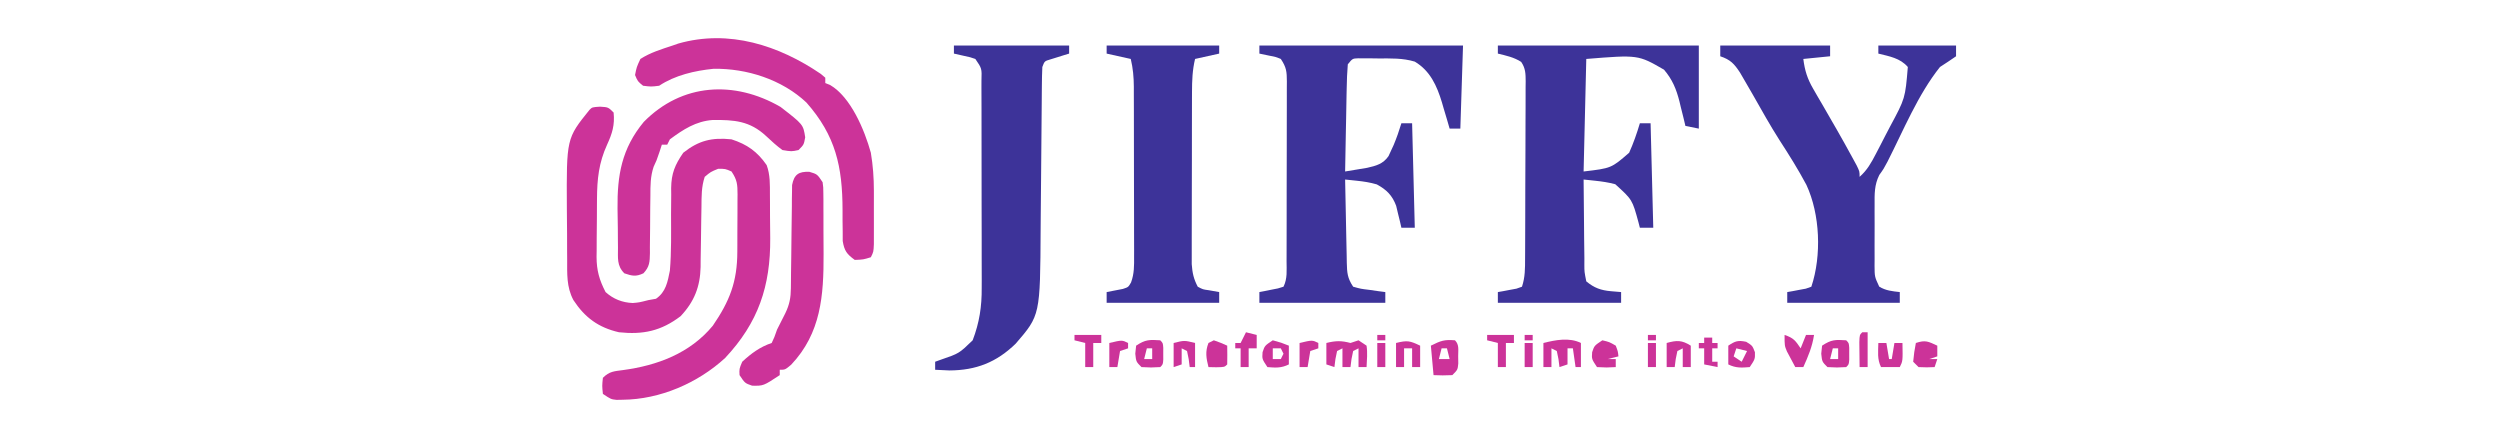 <?xml version="1.0" encoding="UTF-8"?>
<svg version="1.1" xmlns="http://www.w3.org/2000/svg" width="933" height="158">
<path d="M0 0 C3.062 0.188 3.062 0.188 5.062 2.188 C5.533 6.849 4.561 9.975 2.625 14.188 C-0.463 20.945 -1.098 27.022 -1.141 34.402 C-1.146 35.176 -1.152 35.95 -1.158 36.748 C-1.167 38.377 -1.174 40.007 -1.178 41.636 C-1.187 44.114 -1.219 46.591 -1.25 49.068 C-1.257 50.659 -1.262 52.249 -1.266 53.84 C-1.278 54.572 -1.29 55.305 -1.303 56.06 C-1.281 61.143 -0.277 64.658 2.062 69.188 C4.937 71.788 8.308 73.117 12.188 73.273 C14.562 73.073 14.562 73.073 18.062 72.188 C18.991 72.022 19.919 71.858 20.875 71.688 C24.566 69.156 25.231 65.383 26.062 61.188 C26.661 54.166 26.503 47.07 26.498 40.029 C26.502 37.569 26.529 35.109 26.559 32.648 C26.55 31.903 26.542 31.159 26.534 30.391 C26.611 24.909 27.936 21.711 31.062 17.188 C36.841 12.613 41.738 11.433 49.062 12.188 C54.868 14.057 58.698 16.765 62.178 21.803 C63.525 25.435 63.388 29.081 63.398 32.906 C63.408 34.187 63.408 34.187 63.419 35.493 C63.429 37.302 63.433 39.111 63.433 40.92 C63.437 43.65 63.474 46.379 63.512 49.109 C63.628 66.956 59.08 80.574 46.668 93.797 C36.481 103.144 22.387 109.255 8.438 109.375 C7.682 109.389 6.927 109.403 6.148 109.418 C4.062 109.188 4.062 109.188 1.062 107.188 C0.75 104.188 0.75 104.188 1.062 101.188 C3.494 98.756 5.26 98.747 8.573 98.301 C21.402 96.575 33.549 92.055 42.074 81.758 C48.349 72.601 51.213 65.36 51.23 54.148 C51.234 53.386 51.237 52.623 51.241 51.837 C51.246 50.232 51.248 48.627 51.248 47.021 C51.25 44.564 51.268 42.106 51.287 39.648 C51.29 38.086 51.292 36.523 51.293 34.961 C51.3 34.227 51.307 33.492 51.315 32.735 C51.298 28.999 51.19 27.379 49.062 24.188 C46.742 23.173 46.742 23.173 44.062 23.188 C41.277 24.325 41.277 24.325 39.062 26.188 C37.817 29.925 37.888 33.433 37.852 37.328 C37.823 38.973 37.795 40.617 37.766 42.262 C37.724 44.847 37.688 47.431 37.661 50.016 C37.633 52.516 37.587 55.016 37.539 57.516 C37.536 58.279 37.533 59.043 37.529 59.83 C37.364 67.136 35.177 72.78 30.062 78.188 C22.787 83.723 16.05 85.14 7.062 84.188 C-0.574 82.434 -5.647 78.734 -9.938 72.188 C-12.567 67.282 -12.261 62.299 -12.273 56.875 C-12.28 55.87 -12.287 54.864 -12.294 53.829 C-12.304 51.7 -12.308 49.572 -12.308 47.444 C-12.312 44.226 -12.349 41.01 -12.387 37.793 C-12.529 11.853 -12.529 11.853 -3.938 1.188 C-2.938 0.188 -2.938 0.188 0 0 Z " fill="#CC3399" transform="translate(223.938,39.812)"/>
<path d="M0 0 C25.08 0 50.16 0 76 0 C75.67 10.23 75.34 20.46 75 31 C73.68 31 72.36 31 71 31 C70.685 29.915 70.371 28.829 70.047 27.711 C69.615 26.265 69.183 24.82 68.75 23.375 C68.545 22.662 68.34 21.949 68.129 21.215 C66.264 15.056 63.748 9.413 58 6 C53.502 4.626 49.038 4.816 44.375 4.812 C43.504 4.8 42.632 4.788 41.734 4.775 C40.902 4.773 40.069 4.772 39.211 4.77 C38.071 4.763 38.071 4.763 36.908 4.757 C34.759 4.833 34.759 4.833 33 7 C32.754 10.009 32.626 12.932 32.586 15.945 C32.567 16.83 32.547 17.715 32.527 18.627 C32.467 21.46 32.421 24.292 32.375 27.125 C32.337 29.043 32.298 30.961 32.258 32.879 C32.162 37.586 32.078 42.293 32 47 C33.751 46.716 35.501 46.423 37.25 46.125 C38.225 45.963 39.199 45.8 40.203 45.633 C43.59 44.867 46.182 44.187 48.195 41.266 C48.502 40.6 48.809 39.935 49.125 39.25 C49.452 38.544 49.78 37.837 50.117 37.109 C51.231 34.449 52.171 31.762 53 29 C54.32 29 55.64 29 57 29 C57.33 41.87 57.66 54.74 58 68 C56.35 68 54.7 68 53 68 C52.83 67.252 52.66 66.505 52.484 65.734 C52.242 64.75 52 63.765 51.75 62.75 C51.402 61.288 51.402 61.288 51.047 59.797 C49.585 55.891 47.448 53.786 43.812 51.812 C41.248 51.072 38.969 50.724 36.324 50.449 C35.514 50.364 34.704 50.278 33.87 50.19 C32.944 50.096 32.944 50.096 32 50 C32.094 55.215 32.2 60.429 32.317 65.643 C32.356 67.417 32.391 69.191 32.422 70.966 C32.468 73.515 32.526 76.064 32.586 78.613 C32.597 79.407 32.609 80.201 32.621 81.019 C32.724 84.843 32.831 86.746 35 90 C37.878 90.803 37.878 90.803 41.125 91.188 C42.769 91.425 42.769 91.425 44.445 91.668 C45.288 91.778 46.131 91.887 47 92 C47 93.32 47 94.64 47 96 C31.49 96 15.98 96 0 96 C0 94.68 0 93.36 0 92 C0.638 91.879 1.276 91.758 1.934 91.633 C2.76 91.465 3.586 91.298 4.438 91.125 C5.261 90.963 6.085 90.8 6.934 90.633 C7.956 90.32 7.956 90.32 9 90 C10.518 86.963 10.147 83.808 10.145 80.477 C10.149 79.701 10.152 78.925 10.155 78.126 C10.165 75.554 10.167 72.982 10.168 70.41 C10.171 68.627 10.175 66.843 10.178 65.059 C10.184 61.318 10.186 57.576 10.185 53.834 C10.185 49.034 10.199 44.235 10.216 39.435 C10.227 35.75 10.229 32.066 10.229 28.381 C10.23 26.611 10.234 24.842 10.242 23.072 C10.252 20.599 10.249 18.126 10.243 15.653 C10.249 14.918 10.254 14.184 10.26 13.428 C10.237 9.727 10.11 8.166 8 5 C6.046 4.21 6.046 4.21 3.875 3.812 C2.596 3.544 1.317 3.276 0 3 C0 2.01 0 1.02 0 0 Z " fill="#3D3399" transform="translate(470,17)"/>
<path d="M0 0 C24.75 0 49.5 0 75 0 C75 10.23 75 20.46 75 31 C73.35 30.67 71.7 30.34 70 30 C69.758 28.987 69.515 27.974 69.266 26.93 C68.928 25.578 68.589 24.226 68.25 22.875 C68.093 22.21 67.935 21.545 67.773 20.859 C66.6 16.254 65.146 12.677 62 9 C52.36 3.435 52.36 3.435 33 5 C32.67 18.86 32.34 32.72 32 47 C42.333 45.78 42.333 45.78 49 40 C50.614 36.408 51.877 32.772 53 29 C54.32 29 55.64 29 57 29 C57.33 41.87 57.66 54.74 58 68 C56.35 68 54.7 68 53 68 C52.83 67.336 52.66 66.672 52.484 65.988 C50.172 57.508 50.172 57.508 43.812 51.75 C41.266 51.071 38.938 50.727 36.324 50.453 C35.514 50.367 34.704 50.281 33.87 50.192 C33.253 50.129 32.636 50.065 32 50 C32.019 55.358 32.071 60.714 32.153 66.071 C32.176 67.893 32.19 69.716 32.196 71.538 C32.205 74.158 32.246 76.775 32.293 79.395 C32.289 80.21 32.285 81.026 32.281 81.866 C32.292 84.44 32.292 84.44 33 88 C35.968 90.476 38.496 91.364 42.312 91.688 C43.529 91.791 44.746 91.894 46 92 C46 93.32 46 94.64 46 96 C30.82 96 15.64 96 0 96 C0 94.68 0 93.36 0 92 C0.957 91.836 0.957 91.836 1.934 91.668 C2.76 91.509 3.586 91.351 4.438 91.188 C5.261 91.037 6.085 90.886 6.934 90.73 C7.956 90.369 7.956 90.369 9 90 C10.191 86.428 10.155 83.174 10.161 79.455 C10.166 78.689 10.171 77.923 10.176 77.133 C10.191 74.599 10.198 72.065 10.203 69.531 C10.209 67.772 10.215 66.012 10.22 64.252 C10.231 60.563 10.237 56.875 10.24 53.186 C10.246 48.455 10.27 43.723 10.298 38.992 C10.317 35.358 10.322 31.724 10.324 28.09 C10.327 26.345 10.335 24.601 10.348 22.856 C10.365 20.419 10.363 17.982 10.356 15.545 C10.37 14.46 10.37 14.46 10.384 13.353 C10.36 10.503 10.339 8.498 8.708 6.103 C6.014 4.363 3.088 3.757 0 3 C0 2.01 0 1.02 0 0 Z " fill="#3D3399" transform="translate(559,17)"/>
<path d="M0 0 C13.53 0 27.06 0 41 0 C41 1.32 41 2.64 41 4 C37.7 4.33 34.4 4.66 31 5 C31.534 9.311 32.512 12.413 34.695 16.16 C35.244 17.113 35.792 18.066 36.357 19.048 C36.94 20.043 37.524 21.038 38.125 22.062 C39.309 24.119 40.493 26.177 41.676 28.234 C42.534 29.718 42.534 29.718 43.409 31.232 C45.423 34.736 47.382 38.262 49.312 41.812 C49.845 42.788 50.377 43.764 50.926 44.77 C52 47 52 47 52 49 C54.828 46.508 56.337 43.778 58.066 40.449 C58.918 38.812 58.918 38.812 59.787 37.143 C60.373 36.002 60.959 34.862 61.562 33.688 C62.152 32.559 62.742 31.43 63.35 30.268 C69.028 19.714 69.028 19.714 70 8 C67.131 4.672 63.151 4.038 59 3 C59 2.01 59 1.02 59 0 C68.57 0 78.14 0 88 0 C88 1.32 88 2.64 88 4 C86.025 5.37 84.021 6.699 82 8 C73.761 18.329 68.374 31.63 62.407 43.344 C61 46 61 46 59.346 48.314 C57.499 52 57.57 55.445 57.602 59.477 C57.597 60.687 57.597 60.687 57.593 61.922 C57.591 63.622 57.596 65.321 57.609 67.021 C57.625 69.624 57.609 72.225 57.59 74.828 C57.592 76.482 57.596 78.135 57.602 79.789 C57.595 80.567 57.589 81.345 57.583 82.147 C57.613 86.293 57.613 86.293 59.326 89.97 C61.769 91.473 64.182 91.687 67 92 C67 93.32 67 94.64 67 96 C53.14 96 39.28 96 25 96 C25 94.68 25 93.36 25 92 C25.638 91.89 26.276 91.781 26.934 91.668 C27.76 91.509 28.586 91.351 29.438 91.188 C30.261 91.037 31.085 90.886 31.934 90.73 C32.956 90.369 32.956 90.369 34 90 C37.871 78.387 37.271 62.991 32.148 51.984 C29.092 46.251 25.661 40.769 22.122 35.322 C18.618 29.837 15.467 24.157 12.25 18.5 C11.116 16.527 9.976 14.558 8.828 12.594 C8.115 11.367 8.115 11.367 7.388 10.115 C5.212 6.798 3.806 5.269 0 4 C0 2.68 0 1.36 0 0 Z " fill="#3D3399" transform="translate(642,17)"/>
<path d="M0 0 C14.19 0 28.38 0 43 0 C43 0.99 43 1.98 43 3 C42.043 3.29 42.043 3.29 41.066 3.586 C40.24 3.846 39.414 4.107 38.562 4.375 C37.739 4.63 36.915 4.885 36.066 5.148 C33.822 5.809 33.822 5.809 33 8 C32.889 10.32 32.843 12.643 32.826 14.966 C32.82 15.683 32.813 16.401 32.806 17.14 C32.792 18.702 32.78 20.265 32.77 21.828 C32.754 24.315 32.731 26.802 32.705 29.288 C32.635 36.361 32.575 43.434 32.523 50.508 C32.491 54.835 32.45 59.162 32.403 63.489 C32.387 65.126 32.375 66.763 32.366 68.4 C32.193 100.678 32.193 100.678 23.059 111.246 C15.907 118.219 8.263 121.203 -1.688 121.25 C-3.459 121.187 -5.231 121.111 -7 121 C-7 120.01 -7 119.02 -7 118 C-6.325 117.758 -5.649 117.515 -4.953 117.266 C1.938 114.904 1.938 114.904 7 110 C9.515 103.426 10.437 97.357 10.372 90.359 C10.376 89.454 10.38 88.549 10.383 87.616 C10.391 84.66 10.378 81.705 10.363 78.75 C10.363 76.684 10.363 74.618 10.365 72.552 C10.365 68.242 10.354 63.932 10.336 59.622 C10.313 54.089 10.313 48.556 10.32 43.023 C10.323 38.767 10.316 34.51 10.307 30.253 C10.303 28.212 10.302 26.17 10.303 24.129 C10.304 21.288 10.291 18.447 10.275 15.605 C10.277 14.759 10.28 13.912 10.282 13.04 C10.433 8.546 10.433 8.546 8 5 C6.033 4.327 6.033 4.327 3.875 3.875 C2.596 3.586 1.317 3.297 0 3 C0 2.01 0 1.02 0 0 Z " fill="#3D3399" transform="translate(356,17)"/>
<path d="M0 0 C13.86 0 27.72 0 42 0 C42 0.99 42 1.98 42 3 C39.03 3.66 36.06 4.32 33 5 C31.996 9.17 31.867 13.09 31.855 17.373 C31.851 18.097 31.848 18.821 31.845 19.568 C31.835 21.951 31.833 24.335 31.832 26.719 C31.829 28.381 31.825 30.044 31.822 31.706 C31.816 35.186 31.814 38.666 31.815 42.146 C31.815 46.601 31.801 51.057 31.784 55.512 C31.773 58.944 31.771 62.375 31.771 65.807 C31.77 67.449 31.766 69.092 31.758 70.734 C31.748 73.032 31.751 75.329 31.757 77.627 C31.756 78.933 31.754 80.239 31.753 81.585 C31.991 84.871 32.469 87.099 34 90 C35.925 91.022 35.925 91.022 38.125 91.312 C39.404 91.539 40.682 91.766 42 92 C42 93.32 42 94.64 42 96 C28.14 96 14.28 96 0 96 C0 94.68 0 93.36 0 92 C2.018 91.609 4.036 91.219 6.055 90.828 C8.096 90.163 8.096 90.163 9.106 88.408 C10.315 85.152 10.271 82.072 10.243 78.649 C10.245 77.915 10.247 77.181 10.249 76.425 C10.252 74.003 10.242 71.582 10.23 69.16 C10.229 67.474 10.229 65.788 10.229 64.101 C10.228 60.568 10.219 57.035 10.206 53.502 C10.189 48.978 10.185 44.455 10.186 39.931 C10.185 36.449 10.18 32.967 10.173 29.484 C10.17 27.817 10.168 26.149 10.167 24.481 C10.165 22.148 10.156 19.814 10.145 17.481 C10.146 16.794 10.146 16.108 10.147 15.401 C10.123 11.81 9.844 8.493 9 5 C4.545 4.01 4.545 4.01 0 3 C0 2.01 0 1.02 0 0 Z " fill="#3D3399" transform="translate(413,17)"/>
<path d="M0 0 C0.549 0.465 1.098 0.931 1.664 1.41 C1.664 2.07 1.664 2.73 1.664 3.41 C2.252 3.645 2.84 3.879 3.445 4.121 C11.206 8.63 16.34 21.009 18.664 29.41 C19.464 34.178 19.792 38.755 19.797 43.586 C19.798 44.237 19.799 44.888 19.8 45.559 C19.8 46.921 19.799 48.284 19.794 49.646 C19.789 51.735 19.794 53.823 19.801 55.912 C19.799 57.228 19.798 58.543 19.797 59.898 C19.796 61.1 19.795 62.302 19.793 63.54 C19.664 66.41 19.664 66.41 18.664 68.41 C15.852 69.285 15.852 69.285 12.664 69.41 C9.691 67.243 8.764 66.024 8.166 62.361 C8.164 61.189 8.162 60.016 8.16 58.809 C8.141 57.513 8.123 56.218 8.104 54.883 C8.101 53.517 8.1 52.151 8.102 50.785 C8.072 34.609 5.555 23.056 -5.398 10.66 C-14.575 2.044 -27.686 -2.107 -40.027 -1.918 C-47.024 -1.224 -54.449 0.486 -60.336 4.41 C-63.336 4.785 -63.336 4.785 -66.336 4.41 C-68.336 2.785 -68.336 2.785 -69.336 0.41 C-68.746 -2.566 -68.746 -2.566 -67.336 -5.59 C-63.632 -7.97 -59.505 -9.211 -55.336 -10.59 C-54.623 -10.839 -53.91 -11.087 -53.176 -11.344 C-34.275 -16.717 -15.658 -10.657 0 0 Z " fill="#CC3399" transform="translate(306.336,27.59)"/>
<path d="M0 0 C8.512 6.577 8.512 6.577 9.25 11.375 C8.75 14.125 8.75 14.125 6.75 16.125 C4.125 16.688 4.125 16.688 0.75 16.125 C-1.448 14.516 -3.382 12.747 -5.363 10.879 C-11.453 5.218 -17.277 4.828 -25.277 4.906 C-31.561 5.369 -36.226 8.417 -41.25 12.125 C-41.58 12.785 -41.91 13.445 -42.25 14.125 C-42.91 14.125 -43.57 14.125 -44.25 14.125 C-44.683 15.455 -44.683 15.455 -45.125 16.812 C-46.25 20.125 -46.25 20.125 -47.303 22.33 C-48.531 25.954 -48.529 29.383 -48.523 33.164 C-48.544 34.729 -48.565 36.294 -48.586 37.859 C-48.609 40.313 -48.625 42.766 -48.631 45.22 C-48.64 47.598 -48.674 49.974 -48.711 52.352 C-48.706 53.086 -48.701 53.82 -48.696 54.577 C-48.76 57.878 -48.816 59.661 -51.12 62.123 C-53.928 63.444 -55.35 63.117 -58.25 62.125 C-61.118 59.257 -60.593 56.357 -60.621 52.512 C-60.635 51.364 -60.635 51.364 -60.648 50.192 C-60.663 48.564 -60.672 46.936 -60.676 45.307 C-60.687 42.859 -60.736 40.414 -60.787 37.967 C-60.918 25.486 -59.22 15.581 -51 5.625 C-36.73 -8.88 -17.185 -9.914 0 0 Z " fill="#CC3399" transform="translate(291.25,39.875)"/>
<path d="M0 0 C2.938 0.875 2.938 0.875 4.938 3.875 C5.198 5.787 5.198 5.787 5.212 7.972 C5.226 9.205 5.226 9.205 5.241 10.463 C5.24 11.351 5.239 12.238 5.238 13.152 C5.243 14.074 5.247 14.996 5.251 15.945 C5.257 17.902 5.258 19.858 5.253 21.814 C5.25 24.77 5.273 27.725 5.299 30.682 C5.352 46.132 4.368 60.191 -6.812 72 C-9.062 73.875 -9.062 73.875 -11.062 73.875 C-11.062 74.535 -11.062 75.195 -11.062 75.875 C-17.149 79.892 -17.149 79.892 -21.375 79.812 C-24.062 78.875 -24.062 78.875 -26.062 75.875 C-26.188 73.562 -26.188 73.562 -25.062 70.875 C-21.727 67.785 -18.388 65.317 -14.062 63.875 C-13.038 61.694 -13.038 61.694 -12.062 58.875 C-11.059 56.815 -10.015 54.779 -8.965 52.742 C-7.418 49.542 -6.934 46.956 -6.905 43.451 C-6.895 42.56 -6.884 41.669 -6.874 40.751 C-6.866 39.792 -6.859 38.832 -6.852 37.844 C-6.824 35.816 -6.795 33.789 -6.766 31.762 C-6.724 28.562 -6.687 25.362 -6.661 22.163 C-6.634 19.077 -6.588 15.992 -6.539 12.906 C-6.536 11.947 -6.533 10.987 -6.529 9.999 C-6.513 9.108 -6.496 8.217 -6.479 7.299 C-6.471 6.515 -6.463 5.731 -6.454 4.924 C-5.69 0.928 -3.944 -0.161 0 0 Z " fill="#CC3399" transform="translate(302.062,64.125)"/>
<path d="M0 0 C0.99 -0.33 1.98 -0.66 3 -1 C3.99 -0.34 4.98 0.32 6 1 C6.408 3.712 6.133 6.244 6 9 C5.01 9 4.02 9 3 9 C3 6.69 3 4.38 3 2 C2.01 2.495 2.01 2.495 1 3 C0.342 6.029 0.342 6.029 0 9 C-0.99 9 -1.98 9 -3 9 C-3 6.69 -3 4.38 -3 2 C-3.99 2.495 -3.99 2.495 -5 3 C-5.658 6.029 -5.658 6.029 -6 9 C-6.99 8.67 -7.98 8.34 -9 8 C-9 5.36 -9 2.72 -9 0 C-5.541 -0.865 -3.408 -0.909 0 0 Z " fill="#CC3399" transform="translate(504,128)"/>
<path d="M0 0 C1.666 1.666 1.171 3.66 1.188 5.938 C1.202 6.833 1.216 7.729 1.23 8.652 C1 11 1 11 -1 13 C-4.625 13.125 -4.625 13.125 -8 13 C-8.33 9.37 -8.66 5.74 -9 2 C-5.252 0.126 -3.964 -0.321 0 0 Z M-5 3 C-5.33 4.32 -5.66 5.64 -6 7 C-4.68 7 -3.36 7 -2 7 C-2.33 5.68 -2.66 4.36 -3 3 C-3.66 3 -4.32 3 -5 3 Z " fill="#CC3399" transform="translate(543,127)"/>
<path d="M0 0 C0 2.97 0 5.94 0 9 C-0.66 9 -1.32 9 -2 9 C-2.33 6.69 -2.66 4.38 -3 2 C-3.66 2 -4.32 2 -5 2 C-5 3.98 -5 5.96 -5 8 C-5.99 8.33 -6.98 8.66 -8 9 C-8.124 8.031 -8.248 7.061 -8.375 6.062 C-8.684 4.547 -8.684 4.547 -9 3 C-9.66 2.67 -10.32 2.34 -11 2 C-11 4.31 -11 6.62 -11 9 C-11.99 9 -12.98 9 -14 9 C-14 6.03 -14 3.06 -14 0 C-9.509 -1.123 -4.312 -2.156 0 0 Z " fill="#CC3399" transform="translate(590,128)"/>
<path d="M0 0 C1 1 1 1 1.133 2.812 C1.13 3.534 1.128 4.256 1.125 5 C1.128 5.722 1.13 6.444 1.133 7.188 C1 9 1 9 0 10 C-3.438 10.188 -3.438 10.188 -7 10 C-9 8 -9 8 -9.312 5 C-9.209 4.01 -9.106 3.02 -9 2 C-5.559 -0.294 -4.032 -0.263 0 0 Z M-5 3 C-5.33 4.32 -5.66 5.64 -6 7 C-5.01 7 -4.02 7 -3 7 C-3 5.68 -3 4.36 -3 3 C-3.66 3 -4.32 3 -5 3 Z " fill="#CC3399" transform="translate(689,127)"/>
<path d="M0 0 C1 1 1 1 1.133 2.812 C1.13 3.534 1.128 4.256 1.125 5 C1.128 5.722 1.13 6.444 1.133 7.188 C1 9 1 9 0 10 C-3.438 10.188 -3.438 10.188 -7 10 C-9 8 -9 8 -9.312 5 C-9.209 4.01 -9.106 3.02 -9 2 C-5.559 -0.294 -4.032 -0.263 0 0 Z M-5 3 C-5.33 4.32 -5.66 5.64 -6 7 C-5.01 7 -4.02 7 -3 7 C-3 5.68 -3 4.36 -3 3 C-3.66 3 -4.32 3 -5 3 Z " fill="#CC3399" transform="translate(433,127)"/>
<path d="M0 0 C2.625 0.625 2.625 0.625 5 2 C5.812 4.125 5.812 4.125 6 6 C4.68 6.33 3.36 6.66 2 7 C2.99 7 3.98 7 5 7 C5 7.99 5 8.98 5 10 C1.625 10.188 1.625 10.188 -2 10 C-4 7 -4 7 -3.812 4.438 C-3 2 -3 2 0 0 Z " fill="#CC3399" transform="translate(598,127)"/>
<path d="M0 0 C3.399 1.133 4.053 2.125 6 5 C6.66 3.35 7.32 1.7 8 0 C8.99 0 9.98 0 11 0 C10.335 4.389 8.812 7.981 7 12 C6.01 12 5.02 12 4 12 C3.323 10.755 2.659 9.504 2 8.25 C1.629 7.554 1.258 6.858 0.875 6.141 C0 4 0 4 0 0 Z " fill="#CC3399" transform="translate(666,125)"/>
<path d="M0 0 C2.312 1.438 2.312 1.438 3.25 3.875 C3.312 6.438 3.312 6.438 1.312 9.438 C-1.767 9.694 -3.899 9.832 -6.688 8.438 C-6.688 6.128 -6.688 3.817 -6.688 1.438 C-4.108 -0.282 -3.094 -0.648 0 0 Z M-3.688 2.438 C-4.018 3.428 -4.348 4.418 -4.688 5.438 C-3.203 6.428 -3.203 6.428 -1.688 7.438 C-1.028 6.117 -0.367 4.798 0.312 3.438 C-1.008 3.107 -2.328 2.777 -3.688 2.438 Z " fill="#CC3399" transform="translate(651.688,127.562)"/>
<path d="M0 0 C3.188 0.875 3.188 0.875 6 2 C6 4.31 6 6.62 6 9 C3.211 10.394 1.079 10.257 -2 10 C-4 7 -4 7 -3.812 4.438 C-3 2 -3 2 0 0 Z M0 3 C0 4.32 0 5.64 0 7 C0.99 7 1.98 7 3 7 C3.33 6.34 3.66 5.68 4 5 C3.67 4.34 3.34 3.68 3 3 C2.01 3 1.02 3 0 3 Z " fill="#CC3399" transform="translate(475,127)"/>
<path d="M0 0 C0 1.32 0 2.64 0 4 C-0.99 4.33 -1.98 4.66 -3 5 C-2.01 5 -1.02 5 0 5 C-0.33 5.99 -0.66 6.98 -1 8 C-3.875 8.125 -3.875 8.125 -7 8 C-7.66 7.34 -8.32 6.68 -9 6 C-8.625 2.375 -8.625 2.375 -8 -1 C-4.377 -2.208 -3.359 -1.543 0 0 Z " fill="#CC3399" transform="translate(723,129)"/>
<path d="M0 0 C0 2.64 0 5.28 0 8 C-0.99 8 -1.98 8 -3 8 C-3 5.69 -3 3.38 -3 1 C-3.99 1.495 -3.99 1.495 -5 2 C-5.658 5.029 -5.658 5.029 -6 8 C-6.99 8 -7.98 8 -9 8 C-9 5.03 -9 2.06 -9 -1 C-5.221 -2.05 -3.351 -2.11 0 0 Z " fill="#CC3399" transform="translate(631,129)"/>
<path d="M0 0 C0 2.64 0 5.28 0 8 C-0.99 8 -1.98 8 -3 8 C-3 5.69 -3 3.38 -3 1 C-3.99 1 -4.98 1 -6 1 C-6 3.31 -6 5.62 -6 8 C-6.99 8 -7.98 8 -9 8 C-9 5.03 -9 2.06 -9 -1 C-4.706 -2.073 -3.805 -1.797 0 0 Z " fill="#CC3399" transform="translate(530,129)"/>
<path d="M0 0 C2.625 0.938 2.625 0.938 5 2 C5.042 4.333 5.041 6.667 5 9 C4 10 4 10 0.938 10.062 C-0.032 10.042 -1.001 10.021 -2 10 C-2.832 6.67 -3.276 4.247 -2 1 C-1.34 0.67 -0.68 0.34 0 0 Z " fill="#CC3399" transform="translate(453,127)"/>
<path d="M0 0 C0.99 0 1.98 0 3 0 C3.33 1.98 3.66 3.96 4 6 C4.33 6 4.66 6 5 6 C5.33 4.02 5.66 2.04 6 0 C6.99 0 7.98 0 9 0 C9.125 6.75 9.125 6.75 8 9 C5.69 9 3.38 9 1 9 C-0.478 6.043 -0.06 3.258 0 0 Z " fill="#CC3399" transform="translate(701,128)"/>
<path d="M0 0 C3.3 0 6.6 0 10 0 C10 0.99 10 1.98 10 3 C9.01 3 8.02 3 7 3 C7 5.97 7 8.94 7 12 C6.01 12 5.02 12 4 12 C4 9.03 4 6.06 4 3 C2.68 2.67 1.36 2.34 0 2 C0 1.34 0 0.68 0 0 Z " fill="#CC3399" transform="translate(555,125)"/>
<path d="M0 0 C3.3 0 6.6 0 10 0 C10 0.99 10 1.98 10 3 C9.01 3 8.02 3 7 3 C7 5.97 7 8.94 7 12 C6.01 12 5.02 12 4 12 C4 9.03 4 6.06 4 3 C2.68 2.67 1.36 2.34 0 2 C0 1.34 0 0.68 0 0 Z " fill="#CC3399" transform="translate(401,125)"/>
<path d="M0 0 C1.32 0.33 2.64 0.66 4 1 C4 2.65 4 4.3 4 6 C3.01 6 2.02 6 1 6 C1 8.31 1 10.62 1 13 C0.01 13 -0.98 13 -2 13 C-2 10.69 -2 8.38 -2 6 C-2.66 6 -3.32 6 -4 6 C-4 5.34 -4 4.68 -4 4 C-3.34 4 -2.68 4 -2 4 C-1.34 2.68 -0.68 1.36 0 0 Z " fill="#CC3399" transform="translate(465,124)"/>
<path d="M0 0 C0 2.97 0 5.94 0 9 C-0.66 9 -1.32 9 -2 9 C-2.124 8.031 -2.248 7.061 -2.375 6.062 C-2.684 4.547 -2.684 4.547 -3 3 C-3.66 2.67 -4.32 2.34 -5 2 C-5 3.98 -5 5.96 -5 8 C-5.99 8.33 -6.98 8.66 -8 9 C-8 6.03 -8 3.06 -8 0 C-4 -1 -4 -1 0 0 Z " fill="#CC3399" transform="translate(446,128)"/>
<path d="M0 0 C0.99 0 1.98 0 3 0 C3 0.66 3 1.32 3 2 C3.66 2 4.32 2 5 2 C5 2.66 5 3.32 5 4 C4.34 4 3.68 4 3 4 C3 5.65 3 7.3 3 9 C3.66 9 4.32 9 5 9 C5 9.66 5 10.32 5 11 C3.35 10.67 1.7 10.34 0 10 C0 8.02 0 6.04 0 4 C-0.66 4 -1.32 4 -2 4 C-2 3.34 -2 2.68 -2 2 C-1.34 2 -0.68 2 0 2 C0 1.34 0 0.68 0 0 Z " fill="#CC3399" transform="translate(636,126)"/>
<path d="M0 0 C0.66 0 1.32 0 2 0 C2 4.29 2 8.58 2 13 C1.01 13 0.02 13 -1 13 C-1.027 11.021 -1.046 9.042 -1.062 7.062 C-1.074 5.96 -1.086 4.858 -1.098 3.723 C-1 1 -1 1 0 0 Z " fill="#CC3399" transform="translate(695,124)"/>
<path d="M0 0 C0 0.66 0 1.32 0 2 C-0.99 2.33 -1.98 2.66 -3 3 C-3.33 4.98 -3.66 6.96 -4 9 C-4.99 9 -5.98 9 -7 9 C-7 6.03 -7 3.06 -7 0 C-2.25 -1.125 -2.25 -1.125 0 0 Z " fill="#CC3399" transform="translate(492,128)"/>
<path d="M0 0 C0 0.66 0 1.32 0 2 C-0.99 2.33 -1.98 2.66 -3 3 C-3.33 4.98 -3.66 6.96 -4 9 C-4.99 9 -5.98 9 -7 9 C-7 6.03 -7 3.06 -7 0 C-2.25 -1.125 -2.25 -1.125 0 0 Z " fill="#CC3399" transform="translate(421,128)"/>
<path d="M0 0 C0.99 0 1.98 0 3 0 C3 2.97 3 5.94 3 9 C2.01 9 1.02 9 0 9 C0 6.03 0 3.06 0 0 Z " fill="#CC3399" transform="translate(615,128)"/>
<path d="M0 0 C0.99 0 1.98 0 3 0 C3 2.97 3 5.94 3 9 C2.01 9 1.02 9 0 9 C0 6.03 0 3.06 0 0 Z " fill="#CC3399" transform="translate(569,128)"/>
<path d="M0 0 C0.99 0 1.98 0 3 0 C3 2.97 3 5.94 3 9 C2.01 9 1.02 9 0 9 C0 6.03 0 3.06 0 0 Z " fill="#CC3399" transform="translate(514,128)"/>
<path d="M0 0 C0.99 0 1.98 0 3 0 C3 0.66 3 1.32 3 2 C2.01 2 1.02 2 0 2 C0 1.34 0 0.68 0 0 Z " fill="#CC3399" transform="translate(615,125)"/>
<path d="M0 0 C0.99 0 1.98 0 3 0 C3 0.66 3 1.32 3 2 C2.01 2 1.02 2 0 2 C0 1.34 0 0.68 0 0 Z " fill="#CC3399" transform="translate(569,125)"/>
<path d="M0 0 C0.99 0 1.98 0 3 0 C3 0.66 3 1.32 3 2 C2.01 2 1.02 2 0 2 C0 1.34 0 0.68 0 0 Z " fill="#CC3399" transform="translate(514,125)"/>
</svg>
